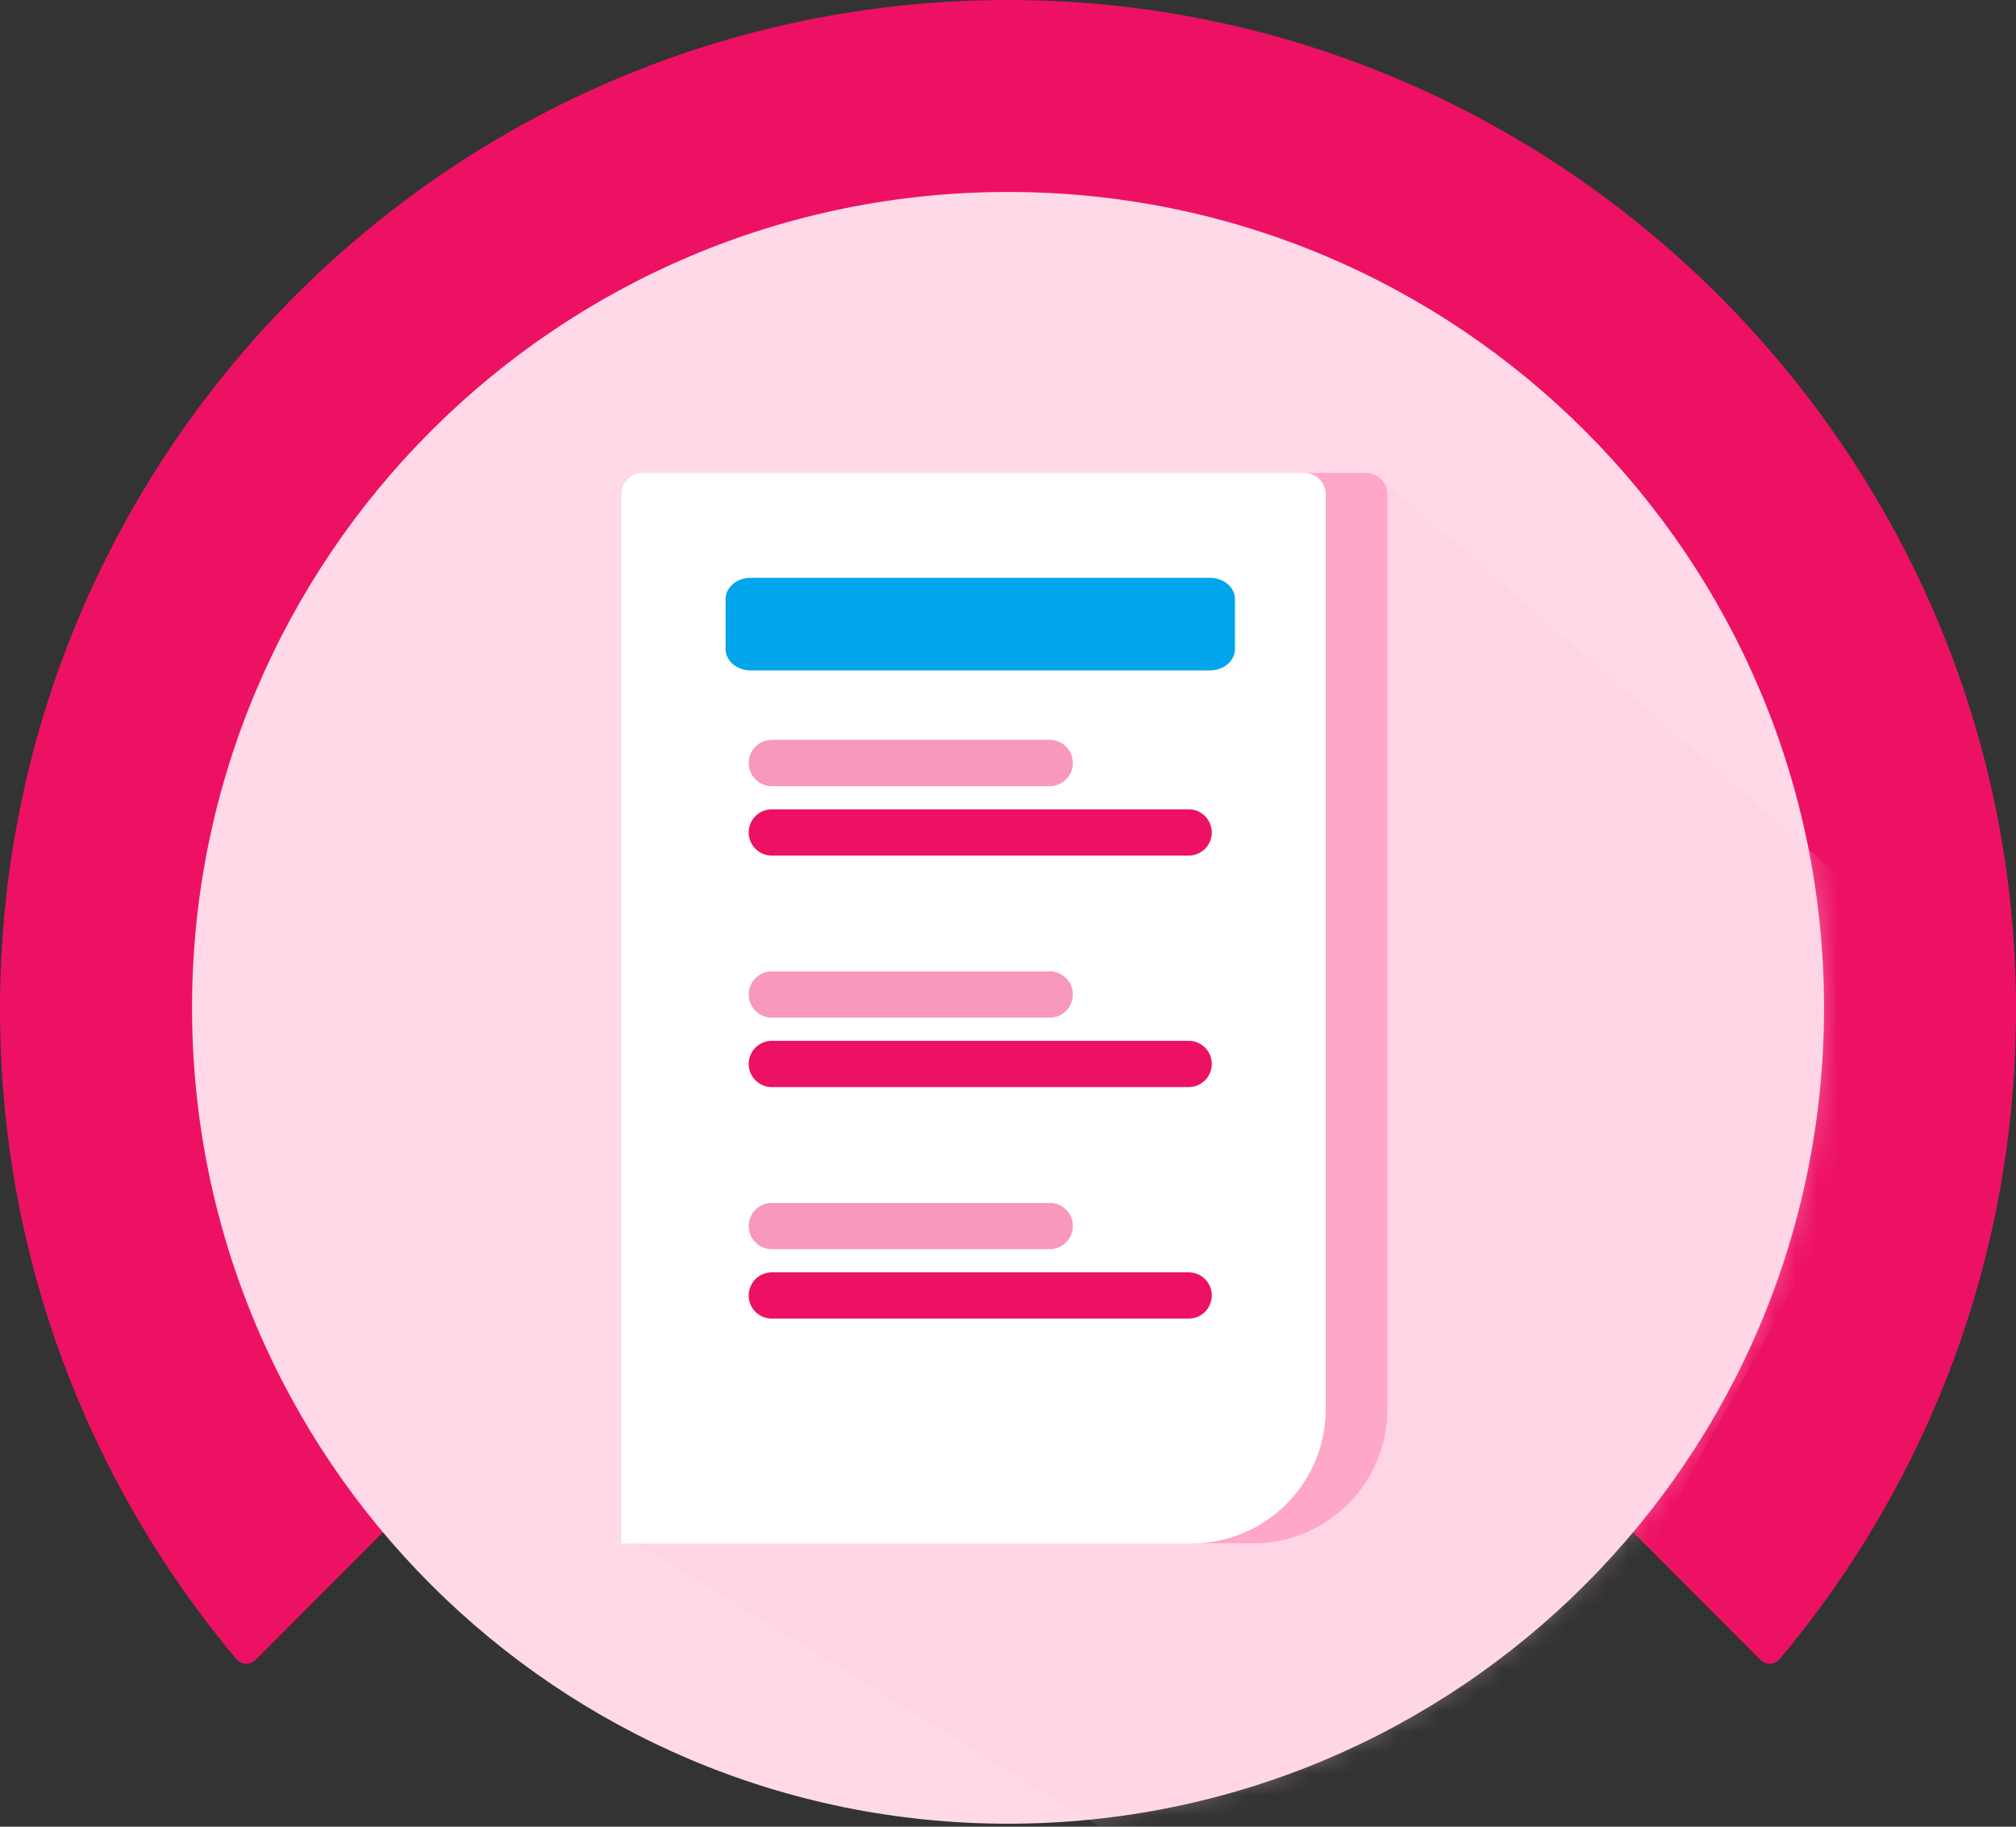 <svg width="96" height="87" viewBox="0 0 96 87" fill="none" xmlns="http://www.w3.org/2000/svg">
<rect x="0" y="0" width="96" height="87" fill="#333333" stroke="none"/>
<path d="M84.744 79.019C91.795 70.622 96.034 59.779 96 47.942C95.927 21.833 74.746 0.368 48.68 0.005C21.86 -0.37 0 21.3 0 48.078C0 59.864 4.234 70.656 11.256 79.019C11.489 79.297 11.914 79.308 12.169 79.053L48 43.162L83.832 79.053C84.087 79.314 84.512 79.297 84.744 79.019Z" fill="#ED1164"/>
<path d="M48.002 86.858C69.462 86.858 86.859 69.46 86.859 48C86.859 26.54 69.462 9.143 48.002 9.143C26.542 9.143 9.145 26.54 9.145 48C9.145 69.46 26.542 86.858 48.002 86.858Z" fill="#FFD9E7"/>
<mask id="mask0_1805_10316" style="mask-type:alpha" maskUnits="userSpaceOnUse" x="9" y="8" width="78" height="79">
<path d="M48.018 86.674C69.502 86.674 86.919 69.257 86.919 47.773C86.919 26.289 69.502 8.872 48.018 8.872C26.534 8.872 9.117 26.289 9.117 47.773C9.117 69.257 26.534 86.674 48.018 86.674Z" fill="#FBC000"/>
</mask>
<g mask="url(#mask0_1805_10316)">
<g opacity="0.8">
<path d="M55.182 88.721L29.59 73.024L63.031 68.588L65.829 56.994V54.651L65.42 22.522L93.401 46.749L74.292 81.555L55.182 88.721Z" fill="#FFCDE0" fill-opacity="0.5" style="mix-blend-mode:multiply"/>
</g>
</g>
<path d="M29.59 23.548V73.511H59.669C63.207 73.511 66.076 70.643 66.076 67.105V23.548C66.076 22.981 65.616 22.522 65.05 22.522H30.616C30.049 22.522 29.59 22.981 29.59 23.548Z" fill="white"/>
<path d="M66.075 23.547V67.105C66.075 70.642 63.206 73.511 59.668 73.511H56.723C60.261 73.511 63.13 70.642 63.13 67.105V23.547C63.13 22.981 62.67 22.521 62.103 22.521H65.049C65.616 22.521 66.075 22.981 66.075 23.547Z" fill="#FFA7C8" style="mix-blend-mode:multiply"/>
<path d="M57.61 31.93H35.749C35.087 31.93 34.551 31.476 34.551 30.916V28.533C34.551 27.973 35.087 27.519 35.749 27.519H57.61C58.272 27.519 58.808 27.973 58.808 28.533V30.916C58.808 31.476 58.272 31.93 57.61 31.93Z" fill="#01A5EC"/>
<path d="M35.652 36.34C35.652 35.731 36.146 35.237 36.755 35.237H49.986C50.595 35.237 51.089 35.731 51.089 36.34C51.089 36.949 50.595 37.443 49.986 37.443H36.755C36.146 37.443 35.652 36.949 35.652 36.34Z" fill="#F798BC"/>
<path d="M35.652 47.366C35.652 46.757 36.146 46.263 36.755 46.263H49.986C50.595 46.263 51.089 46.757 51.089 47.366C51.089 47.975 50.595 48.469 49.986 48.469H36.755C36.146 48.469 35.652 47.975 35.652 47.366Z" fill="#F798BC"/>
<path d="M35.652 58.392C35.652 57.783 36.146 57.289 36.755 57.289H49.986C50.595 57.289 51.089 57.783 51.089 58.392C51.089 59.001 50.595 59.495 49.986 59.495H36.755C36.146 59.495 35.652 59.001 35.652 58.392Z" fill="#F798BC"/>
<path d="M35.652 39.648C35.652 39.039 36.146 38.545 36.755 38.545H56.602C57.211 38.545 57.704 39.039 57.704 39.648C57.704 40.257 57.211 40.75 56.602 40.75H36.755C36.146 40.75 35.652 40.257 35.652 39.648Z" fill="#ED1164"/>
<path d="M35.652 50.673C35.652 50.064 36.146 49.571 36.755 49.571H56.602C57.211 49.571 57.704 50.064 57.704 50.673C57.704 51.282 57.211 51.776 56.602 51.776H36.755C36.146 51.776 35.652 51.282 35.652 50.673Z" fill="#ED1164"/>
<path d="M35.652 61.699C35.652 61.09 36.146 60.597 36.755 60.597H56.602C57.211 60.597 57.704 61.09 57.704 61.699C57.704 62.308 57.211 62.802 56.602 62.802H36.755C36.146 62.802 35.652 62.308 35.652 61.699Z" fill="#ED1164"/>
</svg>
